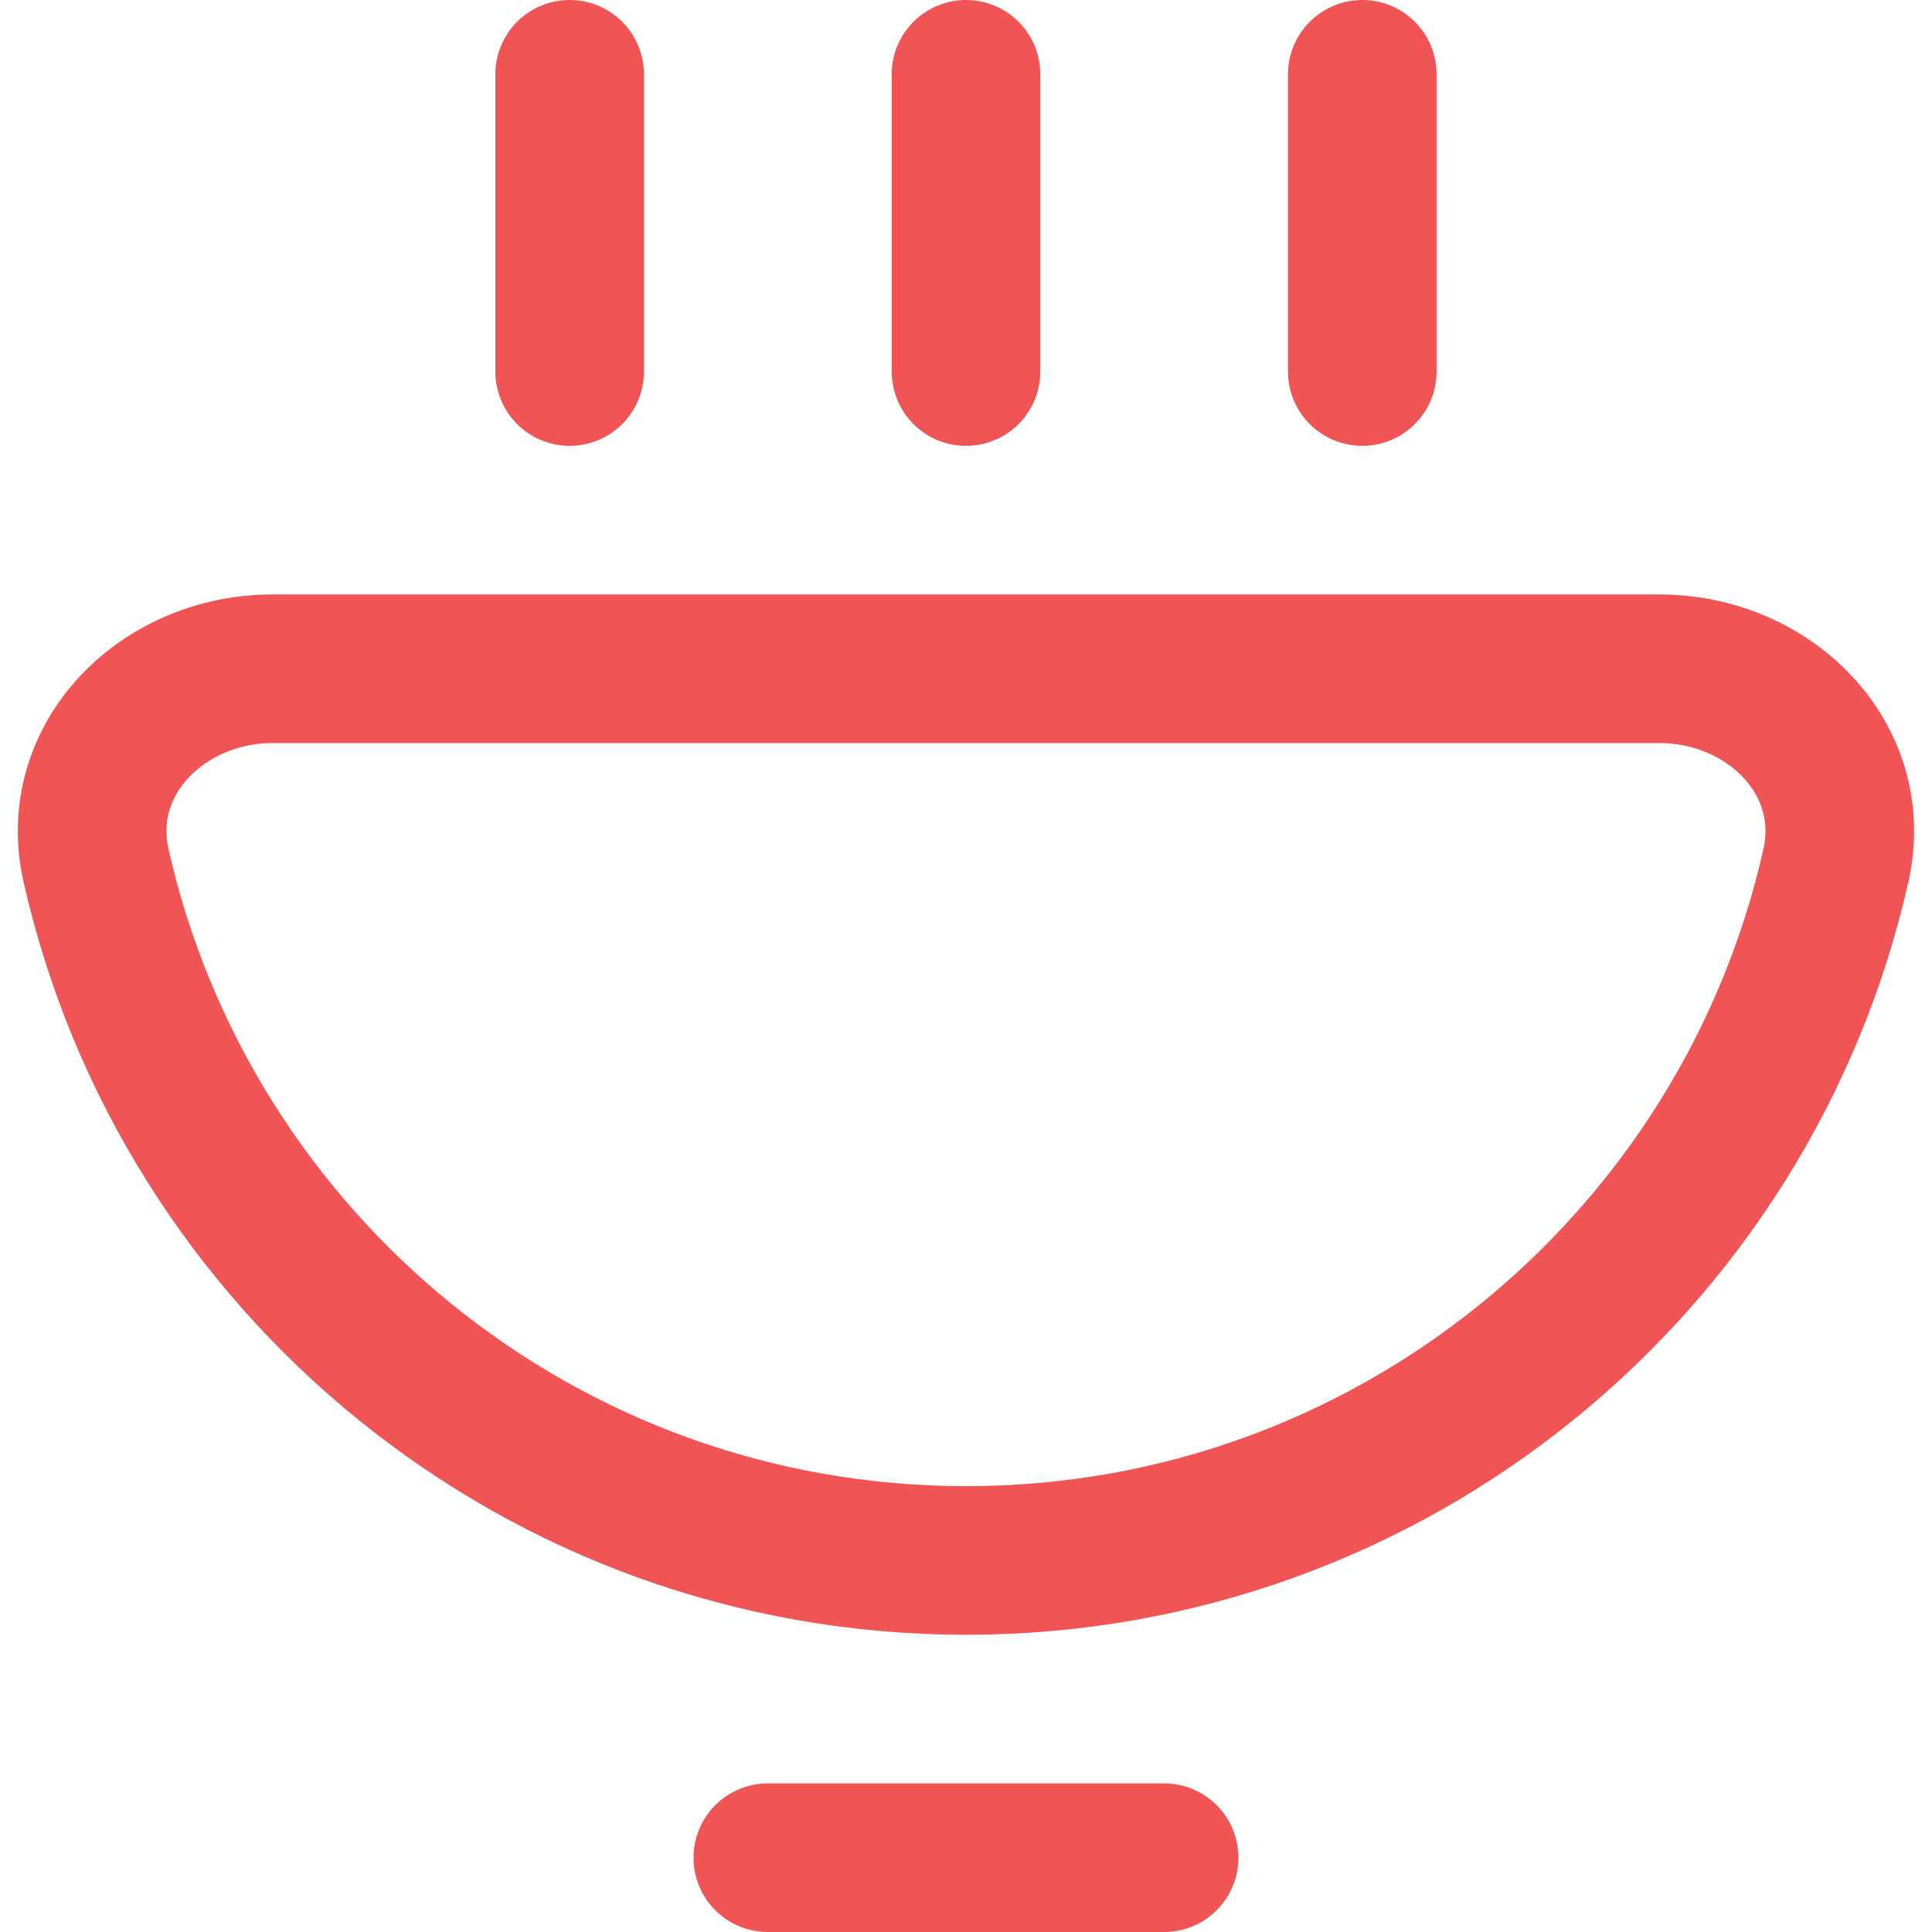 <svg width="26" height="26" viewBox="0 0 26 26" fill="none" xmlns="http://www.w3.org/2000/svg">
<path d="M10.333 25H15.666M13 5V1M18.333 5V1M7.666 5V1M24.707 11.646C23.502 17 18.718 21 13 21C7.282 21 2.497 17 1.292 11.646C0.969 10.209 2.194 9 3.666 9H22.333C23.806 9 25.03 10.209 24.707 11.646Z" stroke="#F05454" stroke-width="2" stroke-linecap="round"/>
</svg>

